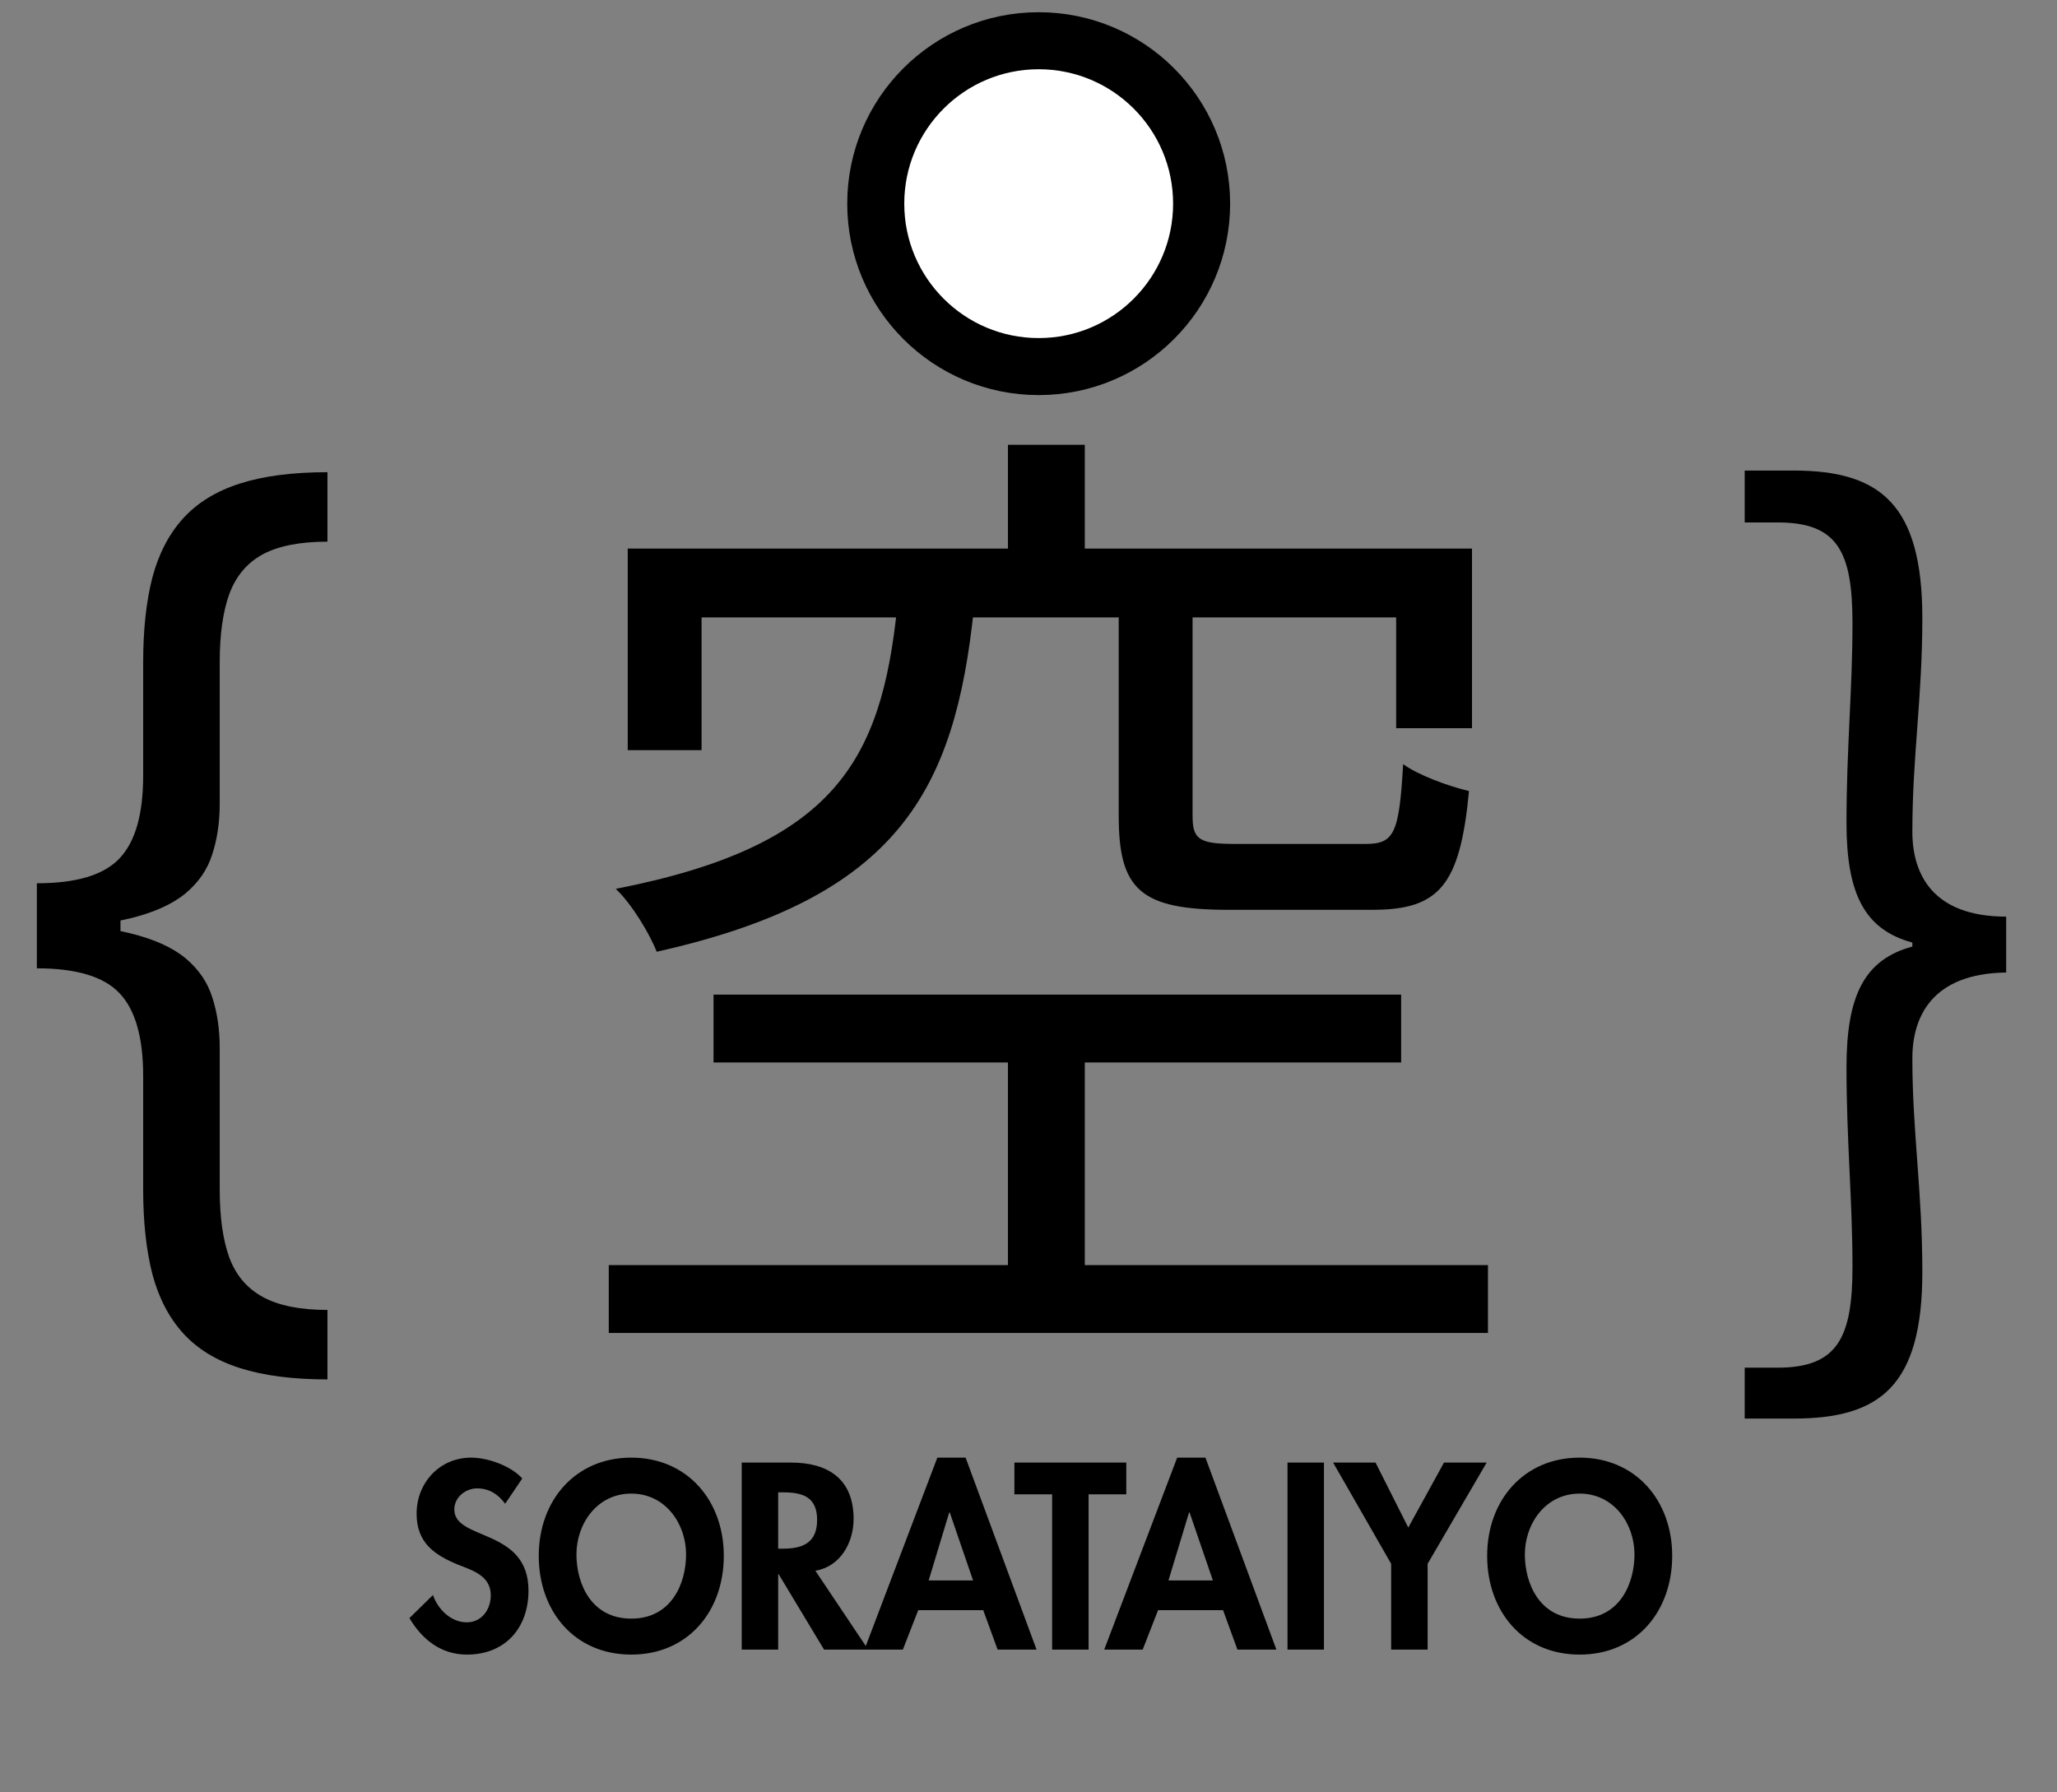 <svg viewBox="0 0 101 88" fill="black" xmlns="http://www.w3.org/2000/svg">
    <rect x="0" y="0" width="101" height="88" fill="#808080" stroke="none"/>
    <g clip-path="url(#clip0_6_54)">
        <path
            d="M1.81 45.529V43.371C3.747 43.371 5.098 42.965 5.864 42.153C6.641 41.341 7.03 39.984 7.03 38.081V32.513C7.03 30.912 7.181 29.526 7.482 28.355C7.795 27.183 8.3 26.214 8.996 25.449C9.692 24.683 10.62 24.115 11.78 23.743C12.94 23.372 14.373 23.186 16.078 23.186V26.597C14.732 26.597 13.671 26.806 12.894 27.223C12.128 27.641 11.583 28.291 11.258 29.172C10.945 30.042 10.788 31.156 10.788 32.513V39.473C10.788 40.378 10.666 41.202 10.423 41.944C10.191 42.687 9.756 43.325 9.118 43.858C8.48 44.392 7.569 44.804 6.386 45.094C5.214 45.384 3.689 45.529 1.81 45.529ZM16.078 67.732C14.373 67.732 12.94 67.546 11.78 67.175C10.62 66.804 9.692 66.236 8.996 65.47C8.3 64.704 7.795 63.736 7.482 62.564C7.181 61.392 7.03 60.006 7.03 58.405V52.837C7.03 50.935 6.641 49.577 5.864 48.765C5.098 47.953 3.747 47.547 1.81 47.547V45.39C3.689 45.39 5.214 45.535 6.386 45.825C7.569 46.115 8.48 46.526 9.118 47.06C9.756 47.594 10.191 48.232 10.423 48.974C10.666 49.717 10.788 50.54 10.788 51.445V58.405C10.788 59.763 10.945 60.876 11.258 61.746C11.583 62.616 12.128 63.26 12.894 63.678C13.671 64.107 14.732 64.321 16.078 64.321V67.732ZM1.81 47.547V43.371H5.916V47.547H1.81Z"
            fill="black" />
        <path
            d="M49.491 21.84H53.264V29.19H49.491V21.84ZM49.491 50.407H53.264V63.98H49.491V50.407ZM44.052 29.827H47.825C46.894 38.843 44.101 44.086 32.243 46.732C31.9 45.85 31.018 44.38 30.234 43.645C41.014 41.538 43.268 37.324 44.052 29.827ZM54.93 29.68H58.556V40.068C58.556 41.244 58.899 41.44 60.712 41.44C61.545 41.44 65.906 41.44 67.033 41.44C68.454 41.44 68.699 40.95 68.895 37.52C69.63 38.059 71.1 38.598 72.129 38.843C71.688 43.498 70.659 44.674 67.376 44.674C66.445 44.674 61.202 44.674 60.32 44.674C56.008 44.674 54.93 43.694 54.93 40.068V29.68ZM30.822 26.936H72.276V35.756H68.552V30.317H34.448V36.834H30.822V26.936ZM35.036 48.839H68.797V52.171H35.036V48.839ZM29.891 62.118H73.06V65.45H29.891V62.118Z"
            fill="black" />
        <path
            d="M88.067 69.655H85.666V67.156H87.283C90.223 67.156 90.958 65.686 90.958 62.207C90.958 58.924 90.664 56.033 90.664 52.407C90.664 48.879 91.546 47.115 93.898 46.478V46.282C91.546 45.645 90.664 43.881 90.664 40.402C90.664 36.727 90.958 33.885 90.958 30.602C90.958 27.074 90.223 25.653 87.283 25.653H85.666V23.105H88.067C92.33 23.105 94.388 24.771 94.388 30.357C94.388 34.277 93.898 37.119 93.898 40.843C93.898 42.901 94.878 45.008 98.504 45.008V47.752C94.878 47.801 93.898 49.908 93.898 51.966C93.898 55.592 94.388 58.483 94.388 62.452C94.388 68.038 92.33 69.655 88.067 69.655Z"
            fill="black" />
        <path
            d="M51 18C55.418 18 59 14.418 59 10C59 5.582 55.418 2 51 2C46.582 2 43 5.582 43 10C43 14.418 46.582 18 51 18Z"
            fill="white" stroke="black" stroke-width="2.8" />
        <path
            d="M25.644 72.596L24.804 73.838C24.463 73.375 24.024 73.083 23.427 73.083C22.855 73.083 22.307 73.522 22.307 74.118C22.307 75.665 25.949 75.02 25.949 78.101C25.949 79.94 24.804 81.244 22.928 81.244C21.661 81.244 20.736 80.513 20.102 79.453L21.259 78.32C21.503 79.027 22.148 79.66 22.916 79.66C23.647 79.66 24.097 79.039 24.097 78.333C24.097 77.382 23.22 77.115 22.502 76.834C21.32 76.347 20.456 75.75 20.456 74.325C20.456 72.803 21.588 71.573 23.135 71.573C23.951 71.573 25.084 71.975 25.644 72.596ZM35.539 76.396C35.539 79.1 33.797 81.244 30.996 81.244C28.194 81.244 26.453 79.1 26.453 76.396C26.453 73.668 28.255 71.573 30.996 71.573C33.736 71.573 35.539 73.668 35.539 76.396ZM33.687 76.323C33.687 74.837 32.689 73.339 30.996 73.339C29.303 73.339 28.304 74.837 28.304 76.323C28.304 77.736 29.01 79.478 30.996 79.478C32.981 79.478 33.687 77.736 33.687 76.323ZM40.036 77.127L42.63 81H40.462L38.233 77.297H38.209V81H36.419V71.816H38.842C40.657 71.816 41.912 72.62 41.912 74.581C41.912 75.75 41.266 76.92 40.036 77.127ZM38.209 73.278V76.043H38.44C39.427 76.043 40.121 75.75 40.121 74.63C40.121 73.497 39.403 73.278 38.453 73.278H38.209ZM48.277 79.063H45.086L44.331 81H42.443L46.024 71.573H47.412L50.896 81H48.984L48.277 79.063ZM47.778 77.602L46.633 74.264H46.608L45.598 77.602H47.778ZM53.45 73.375V81H51.66V73.375H49.808V71.816H55.301V73.375H53.45ZM60.053 79.063H56.862L56.106 81H54.218L57.8 71.573H59.188L62.672 81H60.759L60.053 79.063ZM59.553 77.602L58.408 74.264H58.384L57.373 77.602H59.553ZM65.007 71.816V81H63.217V71.816H65.007ZM68.307 76.786L65.457 71.816H67.54L69.147 75.007L70.901 71.816H72.996L70.097 76.786V81H68.307V76.786ZM82.106 76.396C82.106 79.1 80.364 81.244 77.563 81.244C74.761 81.244 73.02 79.1 73.02 76.396C73.02 73.668 74.822 71.573 77.563 71.573C80.303 71.573 82.106 73.668 82.106 76.396ZM80.254 76.323C80.254 74.837 79.256 73.339 77.563 73.339C75.87 73.339 74.871 74.837 74.871 76.323C74.871 77.736 75.577 79.478 77.563 79.478C79.548 79.478 80.254 77.736 80.254 76.323Z"
            fill="black" />
    </g>
    <defs>
        <clipPath id="clip0_6_54">
            <rect width="101" height="88" fill="black" />
        </clipPath>
    </defs>
</svg>